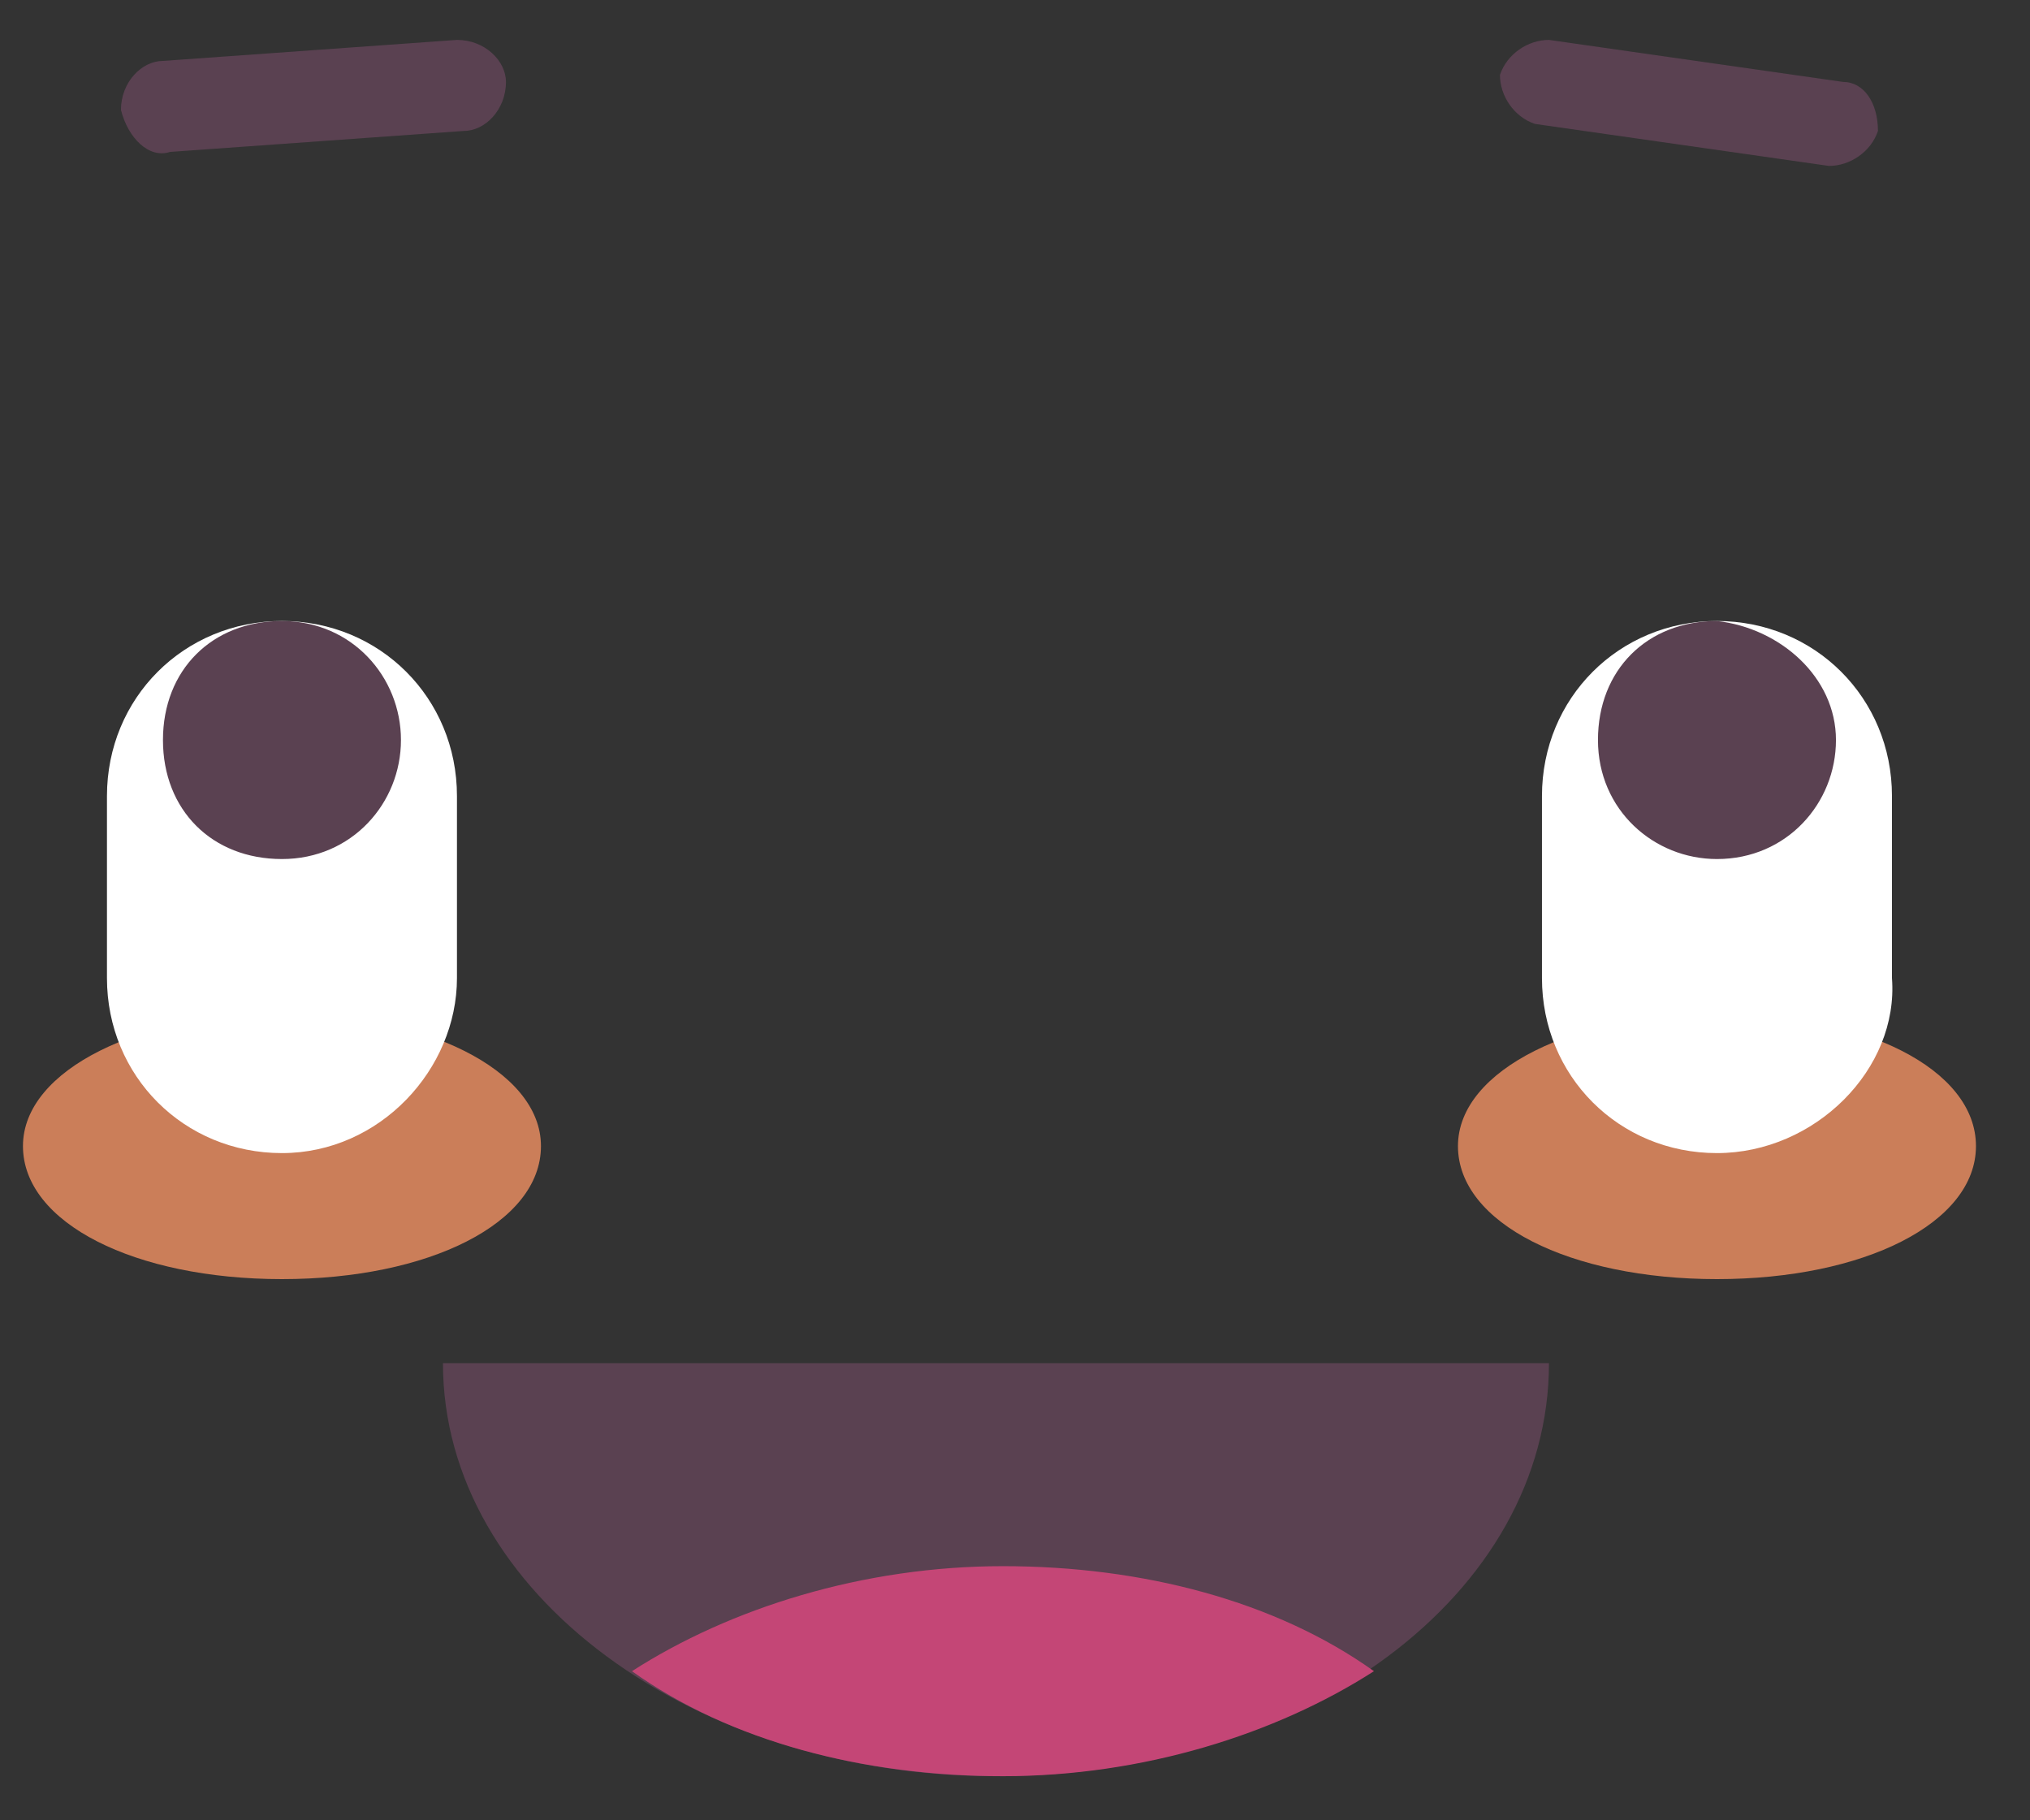 <svg id="Layer_1" xmlns="http://www.w3.org/2000/svg" viewBox="-291 384 29 26"><rect x="-291" y="384" width="29" height="26" fill="#333333" stroke="none"/><style>.st0{fill:#cb7e59}.st1{fill:#fff}.st2{fill:#5a4151}.st3{fill:#c44676}</style><title>Group 4</title><g id="Page-1"><g id="Guided-Meditations"><g id="Group-9"><g id="Group-10"><g id="Group-4"><path id="Fill-107" class="st0" d="M-286.972 402.27c-2.1 0-3.7-.8-3.7-1.9s1.7-1.9 3.7-1.9 3.7.8 3.7 1.9-1.6 1.9-3.7 1.9"/><path id="Fill-108" class="st0" d="M-266.472 402.27c-2.1 0-3.7-.8-3.7-1.9s1.7-1.9 3.7-1.9c2.1 0 3.7.8 3.7 1.9s-1.6 1.9-3.7 1.9"/><path id="Fill-109" class="st1" d="M-286.972 400.47c-1.4 0-2.5-1.1-2.5-2.5v-2.6c0-1.4 1.1-2.5 2.5-2.5s2.5 1.1 2.5 2.5v2.6c0 1.3-1.1 2.5-2.5 2.5"/><path id="Fill-110" class="st1" d="M-266.472 400.47c-1.4 0-2.5-1.1-2.5-2.5v-2.6c0-1.4 1.1-2.5 2.5-2.5s2.5 1.1 2.5 2.5v2.6c.1 1.3-1.1 2.5-2.5 2.5"/><path id="Fill-111" class="st2" d="M-285.272 394.57c0 .9-.7 1.7-1.7 1.7s-1.7-.7-1.7-1.7.7-1.7 1.7-1.7 1.7.8 1.7 1.7"/><path id="Fill-112" class="st2" d="M-264.772 394.57c0 .9-.7 1.7-1.7 1.7-.9 0-1.7-.7-1.7-1.7s.7-1.7 1.7-1.7c.9.1 1.7.8 1.7 1.7"/><path id="Fill-113" class="st2" d="M-268.872 403.47c0 3.3-3.5 5.9-7.9 5.9-4.3 0-7.9-2.6-7.9-5.9"/><path id="Fill-114" class="st3" d="M-271.372 407.87c-1.4-1-3.3-1.5-5.3-1.5s-3.9.6-5.3 1.5c1.4 1 3.3 1.5 5.3 1.5s3.9-.6 5.3-1.5"/><path id="Fill-134" class="st2" d="M-288.572 386.17l4.2-.3c.3 0 .6-.3.6-.7 0-.3-.3-.6-.7-.6l-4.2.3c-.3 0-.6.3-.6.7.1.4.4.7.7.6"/><path id="Fill-135" class="st2" d="M-264.672 385.17l-4.2-.6c-.3 0-.6.2-.7.5 0 .3.2.6.5.7l4.2.6c.3 0 .6-.2.7-.5 0-.4-.2-.7-.5-.7"/></g></g></g></g></g></svg>